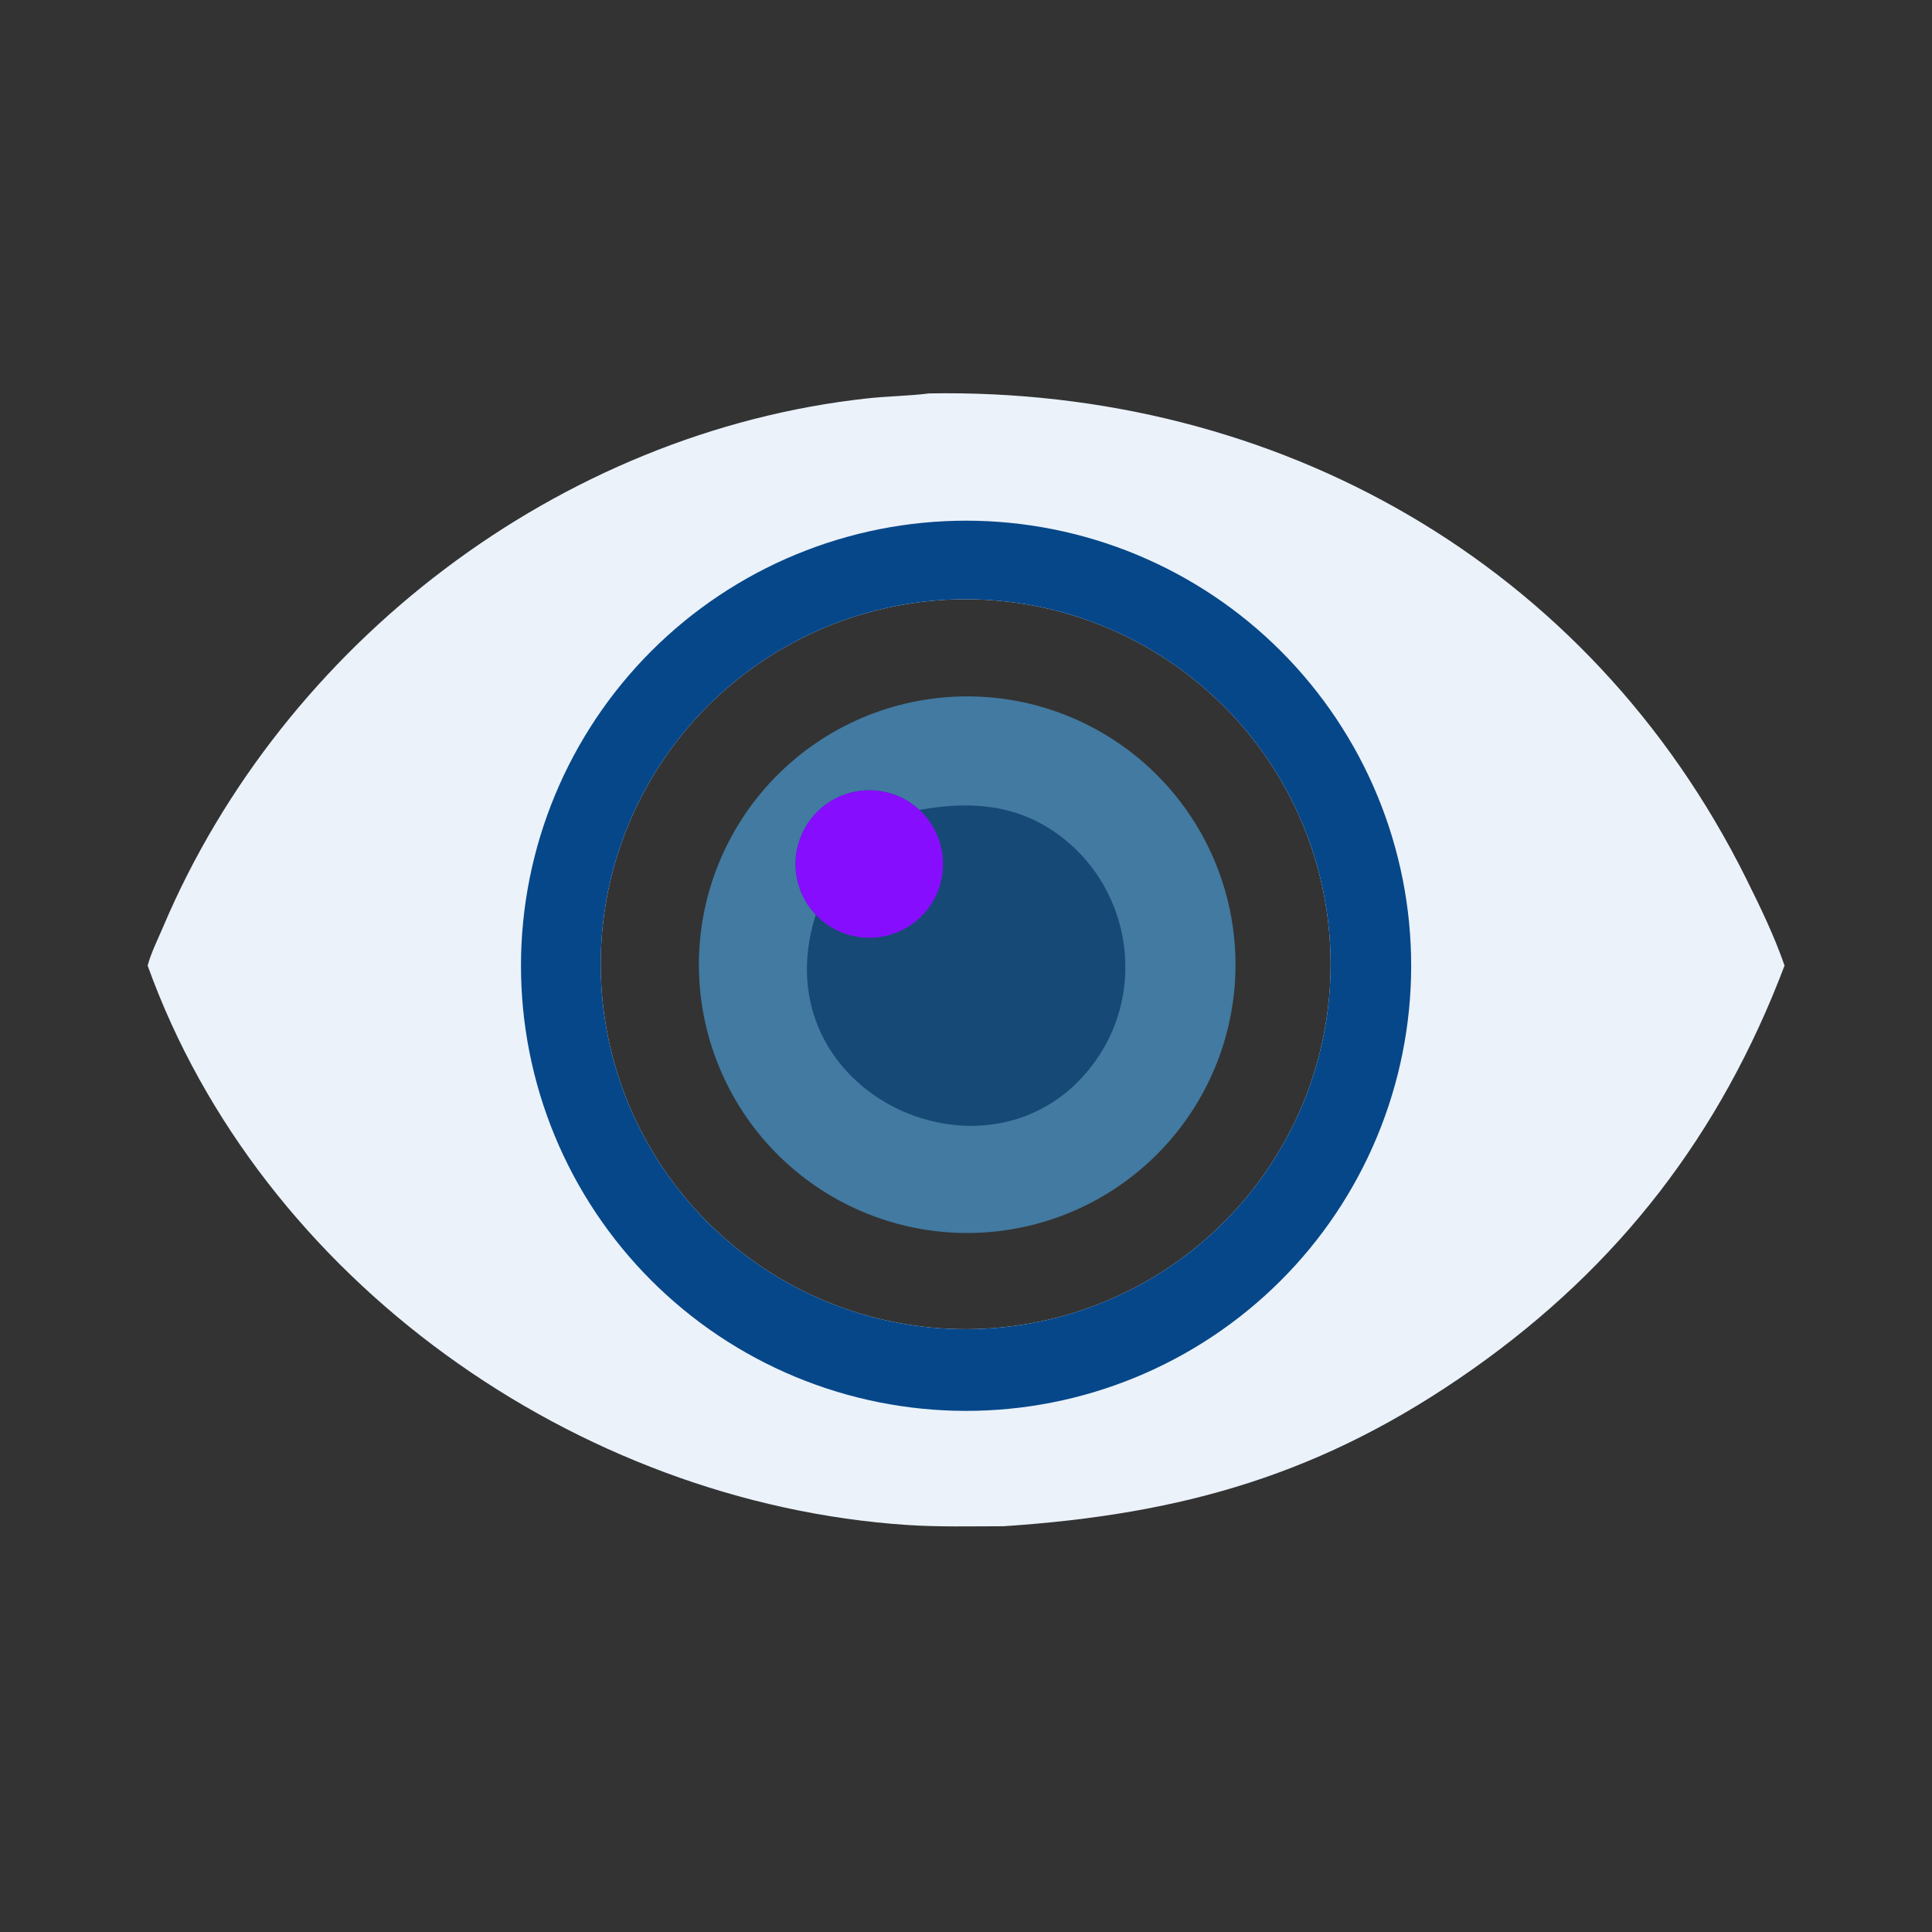 <?xml version="1.0" encoding="utf-8" ?>
<svg xmlns="http://www.w3.org/2000/svg" xmlns:xlink="http://www.w3.org/1999/xlink" width="1024" height="1024">
	<rect width="100%" height="100%" fill="#333333" stroke="none"/>
	<path fill="#EBF2FA" transform="scale(2 2)" d="M246.241 104.258C338.157 102.672 421.064 149.048 462.718 232.77C466.457 240.285 470.172 247.948 472.925 255.887C456.023 300.505 429.136 335.446 390.267 362.844C350.849 390.63 313.631 401.323 265.943 404.467C257.431 404.475 248.865 404.701 240.368 404.132C152.854 398.271 69.039 339.126 39.126 255.887C40.079 252.373 41.813 248.977 43.234 245.624C75.09 170.448 148.353 114.509 229.781 105.582C235.251 104.982 240.775 104.946 246.241 104.258ZM261.117 352.102Q263.487 351.974 265.848 351.73Q268.209 351.486 270.556 351.127Q272.902 350.768 275.228 350.293Q277.554 349.819 279.853 349.232Q282.153 348.644 284.421 347.944Q286.69 347.245 288.921 346.434Q291.152 345.624 293.34 344.706Q295.529 343.787 297.67 342.762Q299.811 341.737 301.899 340.609Q303.987 339.48 306.018 338.25Q308.048 337.02 310.015 335.692Q311.983 334.365 313.883 332.942Q315.783 331.519 317.611 330.005Q319.439 328.49 321.19 326.888Q322.941 325.286 324.612 323.6Q326.283 321.914 327.869 320.148Q329.455 318.382 330.952 316.54Q332.45 314.698 333.855 312.785Q335.26 310.872 336.57 308.893Q337.88 306.913 339.091 304.872Q340.302 302.83 341.411 300.732Q342.521 298.633 343.526 296.483Q344.531 294.333 345.43 292.136Q346.328 289.939 347.118 287.7Q347.907 285.462 348.586 283.187Q349.265 280.913 349.832 278.608Q350.398 276.303 350.851 273.973Q351.304 271.643 351.641 269.293Q351.979 266.944 352.202 264.58Q352.424 262.217 352.53 259.846Q352.636 257.475 352.625 255.101Q352.615 252.727 352.488 250.357Q352.361 247.987 352.118 245.626Q351.875 243.264 351.517 240.918Q351.158 238.571 350.685 236.245Q350.212 233.919 349.625 231.619Q349.038 229.319 348.339 227.051Q347.64 224.783 346.831 222.551Q346.022 220.32 345.104 218.131Q344.186 215.941 343.162 213.8Q342.138 211.659 341.01 209.57Q339.882 207.482 338.653 205.451Q337.424 203.42 336.097 201.452Q334.77 199.484 333.348 197.584Q331.926 195.683 330.412 193.855Q328.898 192.026 327.297 190.274Q325.696 188.522 324.01 186.851Q322.325 185.179 320.559 183.593Q318.794 182.006 316.952 180.508Q315.111 179.01 313.199 177.604Q311.286 176.198 309.307 174.887Q307.328 173.577 305.287 172.365Q303.246 171.153 301.148 170.043Q299.05 168.932 296.9 167.926Q294.75 166.92 292.553 166.021Q290.357 165.122 288.119 164.331Q285.88 163.541 283.606 162.861Q281.332 162.181 279.027 161.614Q276.722 161.047 274.392 160.593Q272.062 160.139 269.713 159.801Q267.364 159.462 265 159.239Q262.637 159.016 260.266 158.909Q257.895 158.802 255.521 158.811Q253.147 158.821 250.777 158.947Q248.406 159.073 246.043 159.315Q243.681 159.558 241.333 159.916Q238.985 160.273 236.658 160.746Q234.331 161.219 232.029 161.805Q229.728 162.392 227.458 163.09Q225.189 163.789 222.956 164.598Q220.723 165.407 218.533 166.325Q216.343 167.243 214.2 168.267Q212.057 169.291 209.968 170.419Q207.878 171.547 205.846 172.777Q203.814 174.006 201.845 175.333Q199.876 176.661 197.974 178.084Q196.073 179.506 194.243 181.02Q192.414 182.535 190.661 184.137Q188.908 185.739 187.236 187.425Q185.563 189.111 183.976 190.878Q182.389 192.644 180.89 194.486Q179.391 196.328 177.984 198.242Q176.578 200.155 175.267 202.135Q173.956 204.115 172.743 206.157Q171.531 208.199 170.421 210.299Q169.31 212.398 168.304 214.549Q167.298 216.7 166.398 218.898Q165.499 221.096 164.708 223.335Q163.918 225.575 163.238 227.85Q162.559 230.126 161.992 232.432Q161.425 234.738 160.971 237.069Q160.518 239.4 160.18 241.751Q159.842 244.101 159.619 246.466Q159.397 248.83 159.29 251.203Q159.184 253.575 159.195 255.95Q159.205 258.325 159.332 260.696Q159.459 263.067 159.702 265.43Q159.945 267.792 160.304 270.14Q160.663 272.487 161.137 274.814Q161.61 277.142 162.197 279.443Q162.785 281.744 163.484 284.013Q164.184 286.283 164.994 288.515Q165.804 290.747 166.722 292.937Q167.641 295.127 168.666 297.27Q169.691 299.412 170.82 301.501Q171.949 303.591 173.179 305.622Q174.409 307.654 175.737 309.622Q177.066 311.591 178.489 313.492Q179.912 315.393 181.427 317.222Q182.942 319.051 184.545 320.803Q186.148 322.555 187.835 324.227Q189.522 325.898 191.289 327.485Q193.055 329.072 194.898 330.57Q196.741 332.068 198.655 333.474Q200.569 334.88 202.549 336.19Q204.53 337.5 206.573 338.712Q208.615 339.923 210.715 341.033Q212.815 342.143 214.966 343.148Q217.118 344.154 219.316 345.052Q221.514 345.951 223.754 346.74Q225.994 347.53 228.269 348.208Q230.545 348.887 232.852 349.453Q235.158 350.02 237.489 350.472Q239.821 350.924 242.171 351.262Q244.522 351.599 246.887 351.82Q249.251 352.042 251.624 352.147Q253.996 352.253 256.371 352.241Q258.746 352.23 261.117 352.102Z"/>
	<path fill="#064789" transform="scale(2 2)" d="M250.324 138.122Q253.217 137.982 256.113 137.984Q259.01 137.987 261.903 138.131Q264.795 138.276 267.678 138.562Q270.56 138.848 273.424 139.276Q276.289 139.703 279.129 140.27Q281.97 140.838 284.779 141.544Q287.588 142.25 290.358 143.093Q293.129 143.937 295.856 144.915Q298.582 145.893 301.257 147.004Q303.932 148.114 306.549 149.355Q309.166 150.596 311.719 151.964Q314.272 153.331 316.755 154.823Q319.238 156.314 321.645 157.925Q324.052 159.537 326.376 161.264Q328.701 162.992 330.938 164.832Q333.176 166.671 335.32 168.618Q337.464 170.566 339.51 172.616Q341.556 174.666 343.499 176.814Q345.442 178.962 347.277 181.203Q349.112 183.443 350.835 185.772Q352.558 188.1 354.165 190.51Q355.772 192.92 357.258 195.405Q358.744 197.891 360.107 200.447Q361.47 203.003 362.705 205.623Q363.941 208.242 365.046 210.919Q366.152 213.596 367.125 216.325Q368.097 219.053 368.935 221.825Q369.773 224.598 370.473 227.408Q371.174 230.219 371.736 233.06Q372.298 235.901 372.719 238.767Q373.141 241.632 373.422 244.515Q373.702 247.398 373.841 250.291Q373.98 253.184 373.976 256.081Q373.973 258.977 373.827 261.87Q373.682 264.762 373.394 267.644Q373.107 270.527 372.678 273.391Q372.25 276.256 371.681 279.096Q371.113 281.936 370.405 284.744Q369.698 287.553 368.854 290.324Q368.01 293.094 367.03 295.82Q366.051 298.546 364.939 301.22Q363.827 303.895 362.586 306.512Q361.344 309.128 359.975 311.681Q358.607 314.234 357.114 316.716Q355.622 319.198 354.009 321.604Q352.397 324.011 350.669 326.335Q348.94 328.659 347.1 330.895Q345.259 333.132 343.311 335.275Q341.363 337.418 339.312 339.464Q337.261 341.509 335.112 343.451Q332.964 345.393 330.722 347.227Q328.481 349.062 326.152 350.784Q323.823 352.506 321.412 354.112Q319.002 355.717 316.515 357.203Q314.029 358.688 311.472 360.05Q308.916 361.411 306.296 362.646Q303.676 363.88 300.998 364.985Q298.321 366.089 295.592 367.061Q292.864 368.033 290.091 368.869Q287.318 369.706 284.507 370.405Q281.696 371.105 278.855 371.666Q276.013 372.226 273.148 372.647Q270.282 373.068 267.399 373.347Q264.516 373.626 261.623 373.764Q258.731 373.902 255.836 373.897Q252.941 373.892 250.05 373.746Q247.159 373.599 244.278 373.311Q241.398 373.023 238.535 372.594Q235.672 372.165 232.834 371.596Q229.995 371.027 227.188 370.319Q224.381 369.611 221.612 368.767Q218.843 367.922 216.118 366.943Q213.394 365.964 210.721 364.852Q208.048 363.74 205.433 362.499Q202.818 361.257 200.267 359.889Q197.716 358.521 195.235 357.029Q192.754 355.537 190.349 353.925Q187.944 352.314 185.621 350.586Q183.298 348.858 181.063 347.018Q178.828 345.179 176.686 343.232Q174.543 341.285 172.499 339.235Q170.455 337.185 168.514 335.037Q166.572 332.89 164.739 330.649Q162.905 328.409 161.184 326.082Q159.462 323.754 157.857 321.345Q156.252 318.936 154.767 316.451Q153.282 313.966 151.92 311.411Q150.559 308.856 149.325 306.238Q148.09 303.619 146.986 300.943Q145.881 298.267 144.909 295.54Q143.938 292.813 143.101 290.042Q142.264 287.271 141.564 284.462Q140.864 281.652 140.302 278.812Q139.741 275.973 139.32 273.108Q138.898 270.244 138.618 267.363Q138.338 264.482 138.199 261.59Q138.06 258.698 138.064 255.803Q138.067 252.909 138.213 250.017Q138.358 247.126 138.645 244.245Q138.932 241.365 139.36 238.502Q139.788 235.638 140.356 232.8Q140.924 229.961 141.63 227.154Q142.337 224.346 143.18 221.577Q144.024 218.808 145.002 216.083Q145.98 213.358 147.091 210.685Q148.202 208.012 149.442 205.396Q150.683 202.78 152.05 200.228Q153.417 197.677 154.908 195.195Q156.399 192.714 158.01 190.308Q159.62 187.903 161.347 185.579Q163.074 183.256 164.913 181.02Q166.752 178.784 168.698 176.641Q170.644 174.498 172.693 172.453Q174.742 170.408 176.889 168.466Q179.036 166.524 181.275 164.689Q183.515 162.855 185.842 161.132Q188.168 159.41 190.577 157.804Q192.986 156.198 195.47 154.712Q197.954 153.226 200.509 151.863Q203.063 150.501 205.681 149.265Q208.299 148.03 210.975 146.924Q213.65 145.819 216.377 144.846Q219.103 143.873 221.874 143.035Q224.645 142.197 227.454 141.496Q230.263 140.795 233.102 140.232Q235.942 139.67 238.806 139.247Q241.67 138.825 244.551 138.543Q247.432 138.262 250.324 138.122ZM261.117 352.102Q263.487 351.974 265.848 351.73Q268.209 351.486 270.556 351.127Q272.902 350.768 275.228 350.293Q277.554 349.819 279.853 349.232Q282.153 348.644 284.421 347.944Q286.69 347.245 288.921 346.434Q291.152 345.624 293.34 344.706Q295.529 343.787 297.67 342.762Q299.811 341.737 301.899 340.609Q303.987 339.48 306.018 338.25Q308.048 337.02 310.015 335.692Q311.983 334.365 313.883 332.942Q315.783 331.519 317.611 330.005Q319.439 328.49 321.19 326.888Q322.941 325.286 324.612 323.6Q326.283 321.914 327.869 320.148Q329.455 318.382 330.952 316.54Q332.45 314.698 333.855 312.785Q335.26 310.872 336.57 308.893Q337.88 306.913 339.091 304.872Q340.302 302.83 341.411 300.732Q342.521 298.633 343.526 296.483Q344.531 294.333 345.43 292.136Q346.328 289.939 347.118 287.7Q347.907 285.462 348.586 283.187Q349.265 280.913 349.832 278.608Q350.398 276.303 350.851 273.973Q351.304 271.643 351.641 269.293Q351.979 266.944 352.202 264.58Q352.424 262.217 352.53 259.846Q352.636 257.475 352.625 255.101Q352.615 252.727 352.488 250.357Q352.361 247.987 352.118 245.626Q351.875 243.264 351.517 240.918Q351.158 238.571 350.685 236.245Q350.212 233.919 349.625 231.619Q349.038 229.319 348.339 227.051Q347.64 224.783 346.831 222.551Q346.022 220.32 345.104 218.131Q344.186 215.941 343.162 213.8Q342.138 211.659 341.01 209.57Q339.882 207.482 338.653 205.451Q337.424 203.42 336.097 201.452Q334.77 199.484 333.348 197.584Q331.926 195.683 330.412 193.855Q328.898 192.026 327.297 190.274Q325.696 188.522 324.01 186.851Q322.325 185.179 320.559 183.593Q318.794 182.006 316.952 180.508Q315.111 179.01 313.199 177.604Q311.286 176.198 309.307 174.887Q307.328 173.577 305.287 172.365Q303.246 171.153 301.148 170.043Q299.05 168.932 296.9 167.926Q294.75 166.92 292.553 166.021Q290.357 165.122 288.119 164.331Q285.88 163.541 283.606 162.861Q281.332 162.181 279.027 161.614Q276.722 161.047 274.392 160.593Q272.062 160.139 269.713 159.801Q267.364 159.462 265 159.239Q262.637 159.016 260.266 158.909Q257.895 158.802 255.521 158.811Q253.147 158.821 250.777 158.947Q248.406 159.073 246.043 159.315Q243.681 159.558 241.333 159.916Q238.985 160.273 236.658 160.746Q234.331 161.219 232.029 161.805Q229.728 162.392 227.458 163.09Q225.189 163.789 222.956 164.598Q220.723 165.407 218.533 166.325Q216.343 167.243 214.2 168.267Q212.057 169.291 209.968 170.419Q207.878 171.547 205.846 172.777Q203.814 174.006 201.845 175.333Q199.876 176.661 197.974 178.084Q196.073 179.506 194.243 181.02Q192.414 182.535 190.661 184.137Q188.908 185.739 187.236 187.425Q185.563 189.111 183.976 190.878Q182.389 192.644 180.89 194.486Q179.391 196.328 177.984 198.242Q176.578 200.155 175.267 202.135Q173.956 204.115 172.743 206.157Q171.531 208.199 170.421 210.299Q169.31 212.398 168.304 214.549Q167.298 216.7 166.398 218.898Q165.499 221.096 164.708 223.335Q163.918 225.575 163.238 227.85Q162.559 230.126 161.992 232.432Q161.425 234.738 160.971 237.069Q160.518 239.4 160.18 241.751Q159.842 244.101 159.619 246.466Q159.397 248.83 159.29 251.203Q159.184 253.575 159.195 255.95Q159.205 258.325 159.332 260.696Q159.459 263.067 159.702 265.43Q159.945 267.792 160.304 270.14Q160.663 272.487 161.137 274.814Q161.61 277.142 162.197 279.443Q162.785 281.744 163.484 284.013Q164.184 286.283 164.994 288.515Q165.804 290.747 166.722 292.937Q167.641 295.127 168.666 297.27Q169.691 299.412 170.82 301.501Q171.949 303.591 173.179 305.622Q174.409 307.654 175.737 309.622Q177.066 311.591 178.489 313.492Q179.912 315.393 181.427 317.222Q182.942 319.051 184.545 320.803Q186.148 322.555 187.835 324.227Q189.522 325.898 191.289 327.485Q193.055 329.072 194.898 330.57Q196.741 332.068 198.655 333.474Q200.569 334.88 202.549 336.19Q204.53 337.5 206.573 338.712Q208.615 339.923 210.715 341.033Q212.815 342.143 214.966 343.148Q217.118 344.154 219.316 345.052Q221.514 345.951 223.754 346.74Q225.994 347.53 228.269 348.208Q230.545 348.887 232.852 349.453Q235.158 350.02 237.489 350.472Q239.821 350.924 242.171 351.262Q244.522 351.599 246.887 351.82Q249.251 352.042 251.624 352.147Q253.996 352.253 256.371 352.241Q258.746 352.23 261.117 352.102Z"/>
	<path fill="#427AA1" transform="scale(2 2)" d="M251.809 184.688Q253.551 184.577 255.296 184.552Q257.04 184.527 258.785 184.588Q260.529 184.648 262.268 184.794Q264.007 184.94 265.736 185.172Q267.466 185.403 269.182 185.719Q270.899 186.034 272.597 186.434Q274.296 186.833 275.973 187.316Q277.65 187.798 279.302 188.362Q280.953 188.926 282.575 189.571Q284.197 190.215 285.785 190.939Q287.373 191.662 288.924 192.462Q290.475 193.262 291.984 194.138Q293.494 195.013 294.959 195.961Q296.424 196.91 297.841 197.929Q299.257 198.948 300.622 200.035Q301.987 201.123 303.297 202.276Q304.607 203.429 305.859 204.645Q307.111 205.861 308.301 207.136Q309.492 208.412 310.619 209.745Q311.745 211.078 312.805 212.464Q313.865 213.85 314.856 215.287Q315.846 216.724 316.765 218.207Q317.684 219.691 318.529 221.218Q319.374 222.744 320.144 224.311Q320.913 225.877 321.604 227.48Q322.296 229.082 322.908 230.716Q323.519 232.351 324.051 234.013Q324.582 235.675 325.03 237.362Q325.479 239.048 325.845 240.755Q326.211 242.461 326.492 244.183Q326.773 245.905 326.97 247.639Q327.167 249.373 327.278 251.115Q327.389 252.857 327.415 254.602Q327.441 256.346 327.381 258.09Q327.321 259.835 327.176 261.574Q327.03 263.313 326.8 265.042Q326.569 266.772 326.254 268.489Q325.939 270.205 325.54 271.904Q325.141 273.603 324.66 275.28Q324.178 276.958 323.614 278.609Q323.051 280.261 322.407 281.883Q321.763 283.505 321.041 285.093Q320.318 286.682 319.519 288.233Q318.719 289.784 317.844 291.294Q316.969 292.804 316.022 294.269Q315.074 295.735 314.055 297.152Q313.037 298.569 311.95 299.934Q310.863 301.299 309.711 302.61Q308.558 303.92 307.343 305.173Q306.127 306.425 304.852 307.616Q303.577 308.807 302.244 309.934Q300.912 311.062 299.526 312.122Q298.14 313.182 296.704 314.174Q295.268 315.165 293.784 316.084Q292.301 317.004 290.775 317.85Q289.248 318.695 287.682 319.465Q286.116 320.235 284.514 320.927Q282.912 321.619 281.278 322.231Q279.644 322.844 277.982 323.376Q276.32 323.908 274.633 324.357Q272.947 324.807 271.241 325.173Q269.535 325.539 267.812 325.821Q266.09 326.103 264.356 326.301Q262.623 326.498 260.881 326.61Q259.139 326.722 257.393 326.749Q255.647 326.775 253.902 326.716Q252.157 326.656 250.417 326.512Q248.677 326.367 246.946 326.137Q245.216 325.907 243.498 325.592Q241.781 325.277 240.081 324.878Q238.381 324.48 236.703 323.998Q235.024 323.516 233.372 322.953Q231.719 322.39 230.096 321.746Q228.473 321.102 226.884 320.379Q225.294 319.657 223.742 318.857Q222.19 318.057 220.68 317.182Q219.169 316.307 217.703 315.359Q216.236 314.411 214.819 313.392Q213.401 312.373 212.035 311.285Q210.669 310.198 209.357 309.045Q208.046 307.892 206.793 306.676Q205.541 305.46 204.349 304.184Q203.157 302.908 202.029 301.575Q200.902 300.242 199.841 298.855Q198.78 297.468 197.789 296.031Q196.797 294.594 195.877 293.11Q194.957 291.626 194.111 290.098Q193.266 288.571 192.496 287.004Q191.726 285.437 191.034 283.834Q190.342 282.231 189.729 280.596Q189.117 278.961 188.585 277.297Q188.054 275.634 187.604 273.947Q187.155 272.26 186.789 270.553Q186.423 268.845 186.142 267.122Q185.86 265.399 185.663 263.664Q185.466 261.929 185.355 260.187Q185.244 258.445 185.218 256.699Q185.192 254.953 185.252 253.208Q185.312 251.463 185.458 249.723Q185.603 247.983 185.834 246.252Q186.065 244.522 186.38 242.805Q186.696 241.087 187.095 239.387Q187.494 237.688 187.977 236.01Q188.459 234.332 189.023 232.679Q189.587 231.027 190.232 229.404Q190.876 227.781 191.6 226.192Q192.323 224.603 193.123 223.052Q193.924 221.5 194.8 219.989Q195.675 218.479 196.624 217.013Q197.573 215.547 198.592 214.13Q199.612 212.712 200.7 211.347Q201.788 209.981 202.941 208.671Q204.095 207.36 205.311 206.107Q206.528 204.855 207.804 203.664Q209.081 202.473 210.414 201.346Q211.748 200.218 213.135 199.158Q214.522 198.098 215.96 197.107Q217.397 196.116 218.882 195.197Q220.366 194.277 221.894 193.432Q223.422 192.587 224.989 191.818Q226.557 191.049 228.16 190.357Q229.763 189.666 231.399 189.054Q233.034 188.442 234.697 187.911Q236.361 187.38 238.048 186.932Q239.735 186.483 241.443 186.118Q243.15 185.753 244.873 185.472Q246.597 185.191 248.332 184.995Q250.067 184.799 251.809 184.688Z"/>
	<path fill="#174976" transform="scale(2 2)" d="M216.188 242.417Q215.865 242.076 215.558 241.72Q215.252 241.364 214.963 240.993Q214.674 240.623 214.403 240.239Q214.133 239.855 213.881 239.458Q213.629 239.062 213.396 238.653Q213.163 238.245 212.95 237.826Q212.738 237.407 212.545 236.979Q212.353 236.55 212.181 236.113Q212.01 235.675 211.859 235.23Q211.709 234.785 211.58 234.333Q211.451 233.881 211.344 233.424Q211.237 232.966 211.152 232.504Q211.068 232.042 211.005 231.576Q210.942 231.111 210.902 230.643Q210.862 230.174 210.845 229.705Q210.827 229.235 210.832 228.766Q210.837 228.296 210.865 227.827Q210.892 227.358 210.942 226.891Q210.993 226.423 211.065 225.959Q211.138 225.495 211.232 225.035Q211.327 224.575 211.444 224.119Q211.56 223.664 211.699 223.215Q211.837 222.766 211.997 222.324Q212.157 221.883 212.338 221.449Q212.519 221.015 212.721 220.591Q212.922 220.167 213.144 219.752Q213.366 219.338 213.607 218.935Q213.848 218.532 214.109 218.141Q214.369 217.75 214.648 217.372Q214.927 216.994 215.224 216.629Q215.521 216.265 215.835 215.916Q216.149 215.566 216.479 215.232Q216.809 214.898 217.155 214.58Q217.502 214.262 217.862 213.962Q218.223 213.661 218.598 213.378Q218.973 213.094 219.361 212.83Q219.75 212.565 220.15 212.319Q220.55 212.073 220.962 211.847Q221.374 211.621 221.796 211.415Q222.218 211.208 222.65 211.023Q223.081 210.837 223.521 210.672Q223.961 210.507 224.409 210.364Q224.856 210.22 225.31 210.099Q225.764 209.977 226.223 209.877Q226.682 209.777 227.146 209.7Q227.609 209.622 228.075 209.567Q228.542 209.512 229.011 209.479Q229.479 209.446 229.949 209.436Q230.419 209.425 230.889 209.438Q231.358 209.45 231.827 209.485Q232.295 209.52 232.762 209.577Q233.228 209.635 233.691 209.714Q234.154 209.794 234.613 209.896Q235.071 209.998 235.525 210.122Q235.978 210.246 236.425 210.391Q236.871 210.536 237.311 210.703Q237.75 210.87 238.181 211.058Q238.611 211.245 239.033 211.453Q239.454 211.662 239.865 211.89Q240.275 212.118 240.675 212.366Q241.074 212.613 241.461 212.88Q241.848 213.146 242.222 213.431Q242.595 213.716 242.955 214.018Q243.314 214.321 243.659 214.64C256.425 212.327 268.584 212.944 279.563 220.53C299.332 234.189 304.249 261.685 290.245 281.251C263.598 318.48 200.989 290.143 216.188 242.417Z"/>
	<path fill="#870DFF" transform="scale(2 2)" d="M216.188 242.417Q215.865 242.076 215.558 241.72Q215.252 241.364 214.963 240.993Q214.674 240.623 214.403 240.239Q214.133 239.855 213.881 239.458Q213.629 239.062 213.396 238.653Q213.163 238.245 212.95 237.826Q212.738 237.407 212.545 236.979Q212.353 236.55 212.181 236.113Q212.01 235.675 211.859 235.23Q211.709 234.785 211.58 234.333Q211.451 233.881 211.344 233.424Q211.237 232.966 211.152 232.504Q211.068 232.042 211.005 231.576Q210.942 231.111 210.902 230.643Q210.862 230.174 210.845 229.705Q210.827 229.235 210.832 228.766Q210.837 228.296 210.865 227.827Q210.892 227.358 210.942 226.891Q210.993 226.423 211.065 225.959Q211.138 225.495 211.232 225.035Q211.327 224.575 211.444 224.119Q211.56 223.664 211.699 223.215Q211.837 222.766 211.997 222.324Q212.157 221.883 212.338 221.449Q212.519 221.015 212.721 220.591Q212.922 220.167 213.144 219.752Q213.366 219.338 213.607 218.935Q213.848 218.532 214.109 218.141Q214.369 217.75 214.648 217.372Q214.927 216.994 215.224 216.629Q215.521 216.265 215.835 215.916Q216.149 215.566 216.479 215.232Q216.809 214.898 217.155 214.58Q217.502 214.262 217.862 213.962Q218.223 213.661 218.598 213.378Q218.973 213.094 219.361 212.83Q219.75 212.565 220.15 212.319Q220.55 212.073 220.962 211.847Q221.374 211.621 221.796 211.415Q222.218 211.208 222.65 211.023Q223.081 210.837 223.521 210.672Q223.961 210.507 224.409 210.364Q224.856 210.22 225.31 210.099Q225.764 209.977 226.223 209.877Q226.682 209.777 227.146 209.7Q227.609 209.622 228.075 209.567Q228.542 209.512 229.011 209.479Q229.479 209.446 229.949 209.436Q230.419 209.425 230.889 209.438Q231.358 209.45 231.827 209.485Q232.295 209.52 232.762 209.577Q233.228 209.635 233.691 209.714Q234.154 209.794 234.613 209.896Q235.071 209.998 235.525 210.122Q235.978 210.246 236.425 210.391Q236.871 210.536 237.311 210.703Q237.75 210.87 238.181 211.058Q238.611 211.245 239.033 211.453Q239.454 211.662 239.865 211.89Q240.275 212.118 240.675 212.366Q241.074 212.613 241.461 212.88Q241.848 213.146 242.222 213.431Q242.595 213.716 242.955 214.018Q243.314 214.321 243.659 214.64Q244.138 215.084 244.586 215.559Q245.035 216.034 245.45 216.537Q245.866 217.041 246.247 217.571Q246.628 218.102 246.973 218.656Q247.317 219.211 247.624 219.787Q247.931 220.364 248.199 220.959Q248.467 221.555 248.694 222.167Q248.922 222.779 249.108 223.405Q249.294 224.031 249.438 224.668Q249.582 225.305 249.683 225.95Q249.784 226.595 249.842 227.245Q249.9 227.896 249.914 228.549Q249.928 229.202 249.899 229.854Q249.869 230.506 249.797 231.155Q249.724 231.804 249.608 232.447Q249.492 233.09 249.333 233.723Q249.174 234.356 248.974 234.978Q248.773 235.599 248.531 236.206Q248.29 236.813 248.008 237.402Q247.727 237.991 247.406 238.56Q247.086 239.13 246.728 239.676Q246.371 240.222 245.978 240.744Q245.584 241.265 245.157 241.759Q244.73 242.253 244.271 242.717Q243.812 243.182 243.322 243.614Q242.833 244.047 242.316 244.446Q241.799 244.845 241.257 245.209Q240.714 245.572 240.149 245.899Q239.583 246.225 238.997 246.514Q238.411 246.802 237.807 247.05Q237.203 247.298 236.584 247.506Q235.965 247.713 235.333 247.879Q234.701 248.045 234.06 248.168Q233.419 248.291 232.771 248.371Q232.122 248.451 231.47 248.488Q230.818 248.524 230.166 248.517Q229.513 248.51 228.861 248.46Q228.21 248.409 227.564 248.315Q226.918 248.221 226.279 248.085Q225.641 247.948 225.013 247.769Q224.385 247.589 223.77 247.369Q223.156 247.148 222.557 246.887Q221.959 246.626 221.379 246.325Q220.799 246.024 220.241 245.686Q219.682 245.347 219.148 244.972Q218.613 244.597 218.105 244.187Q217.597 243.777 217.117 243.334Q216.637 242.891 216.188 242.417Z"/>
</svg>
